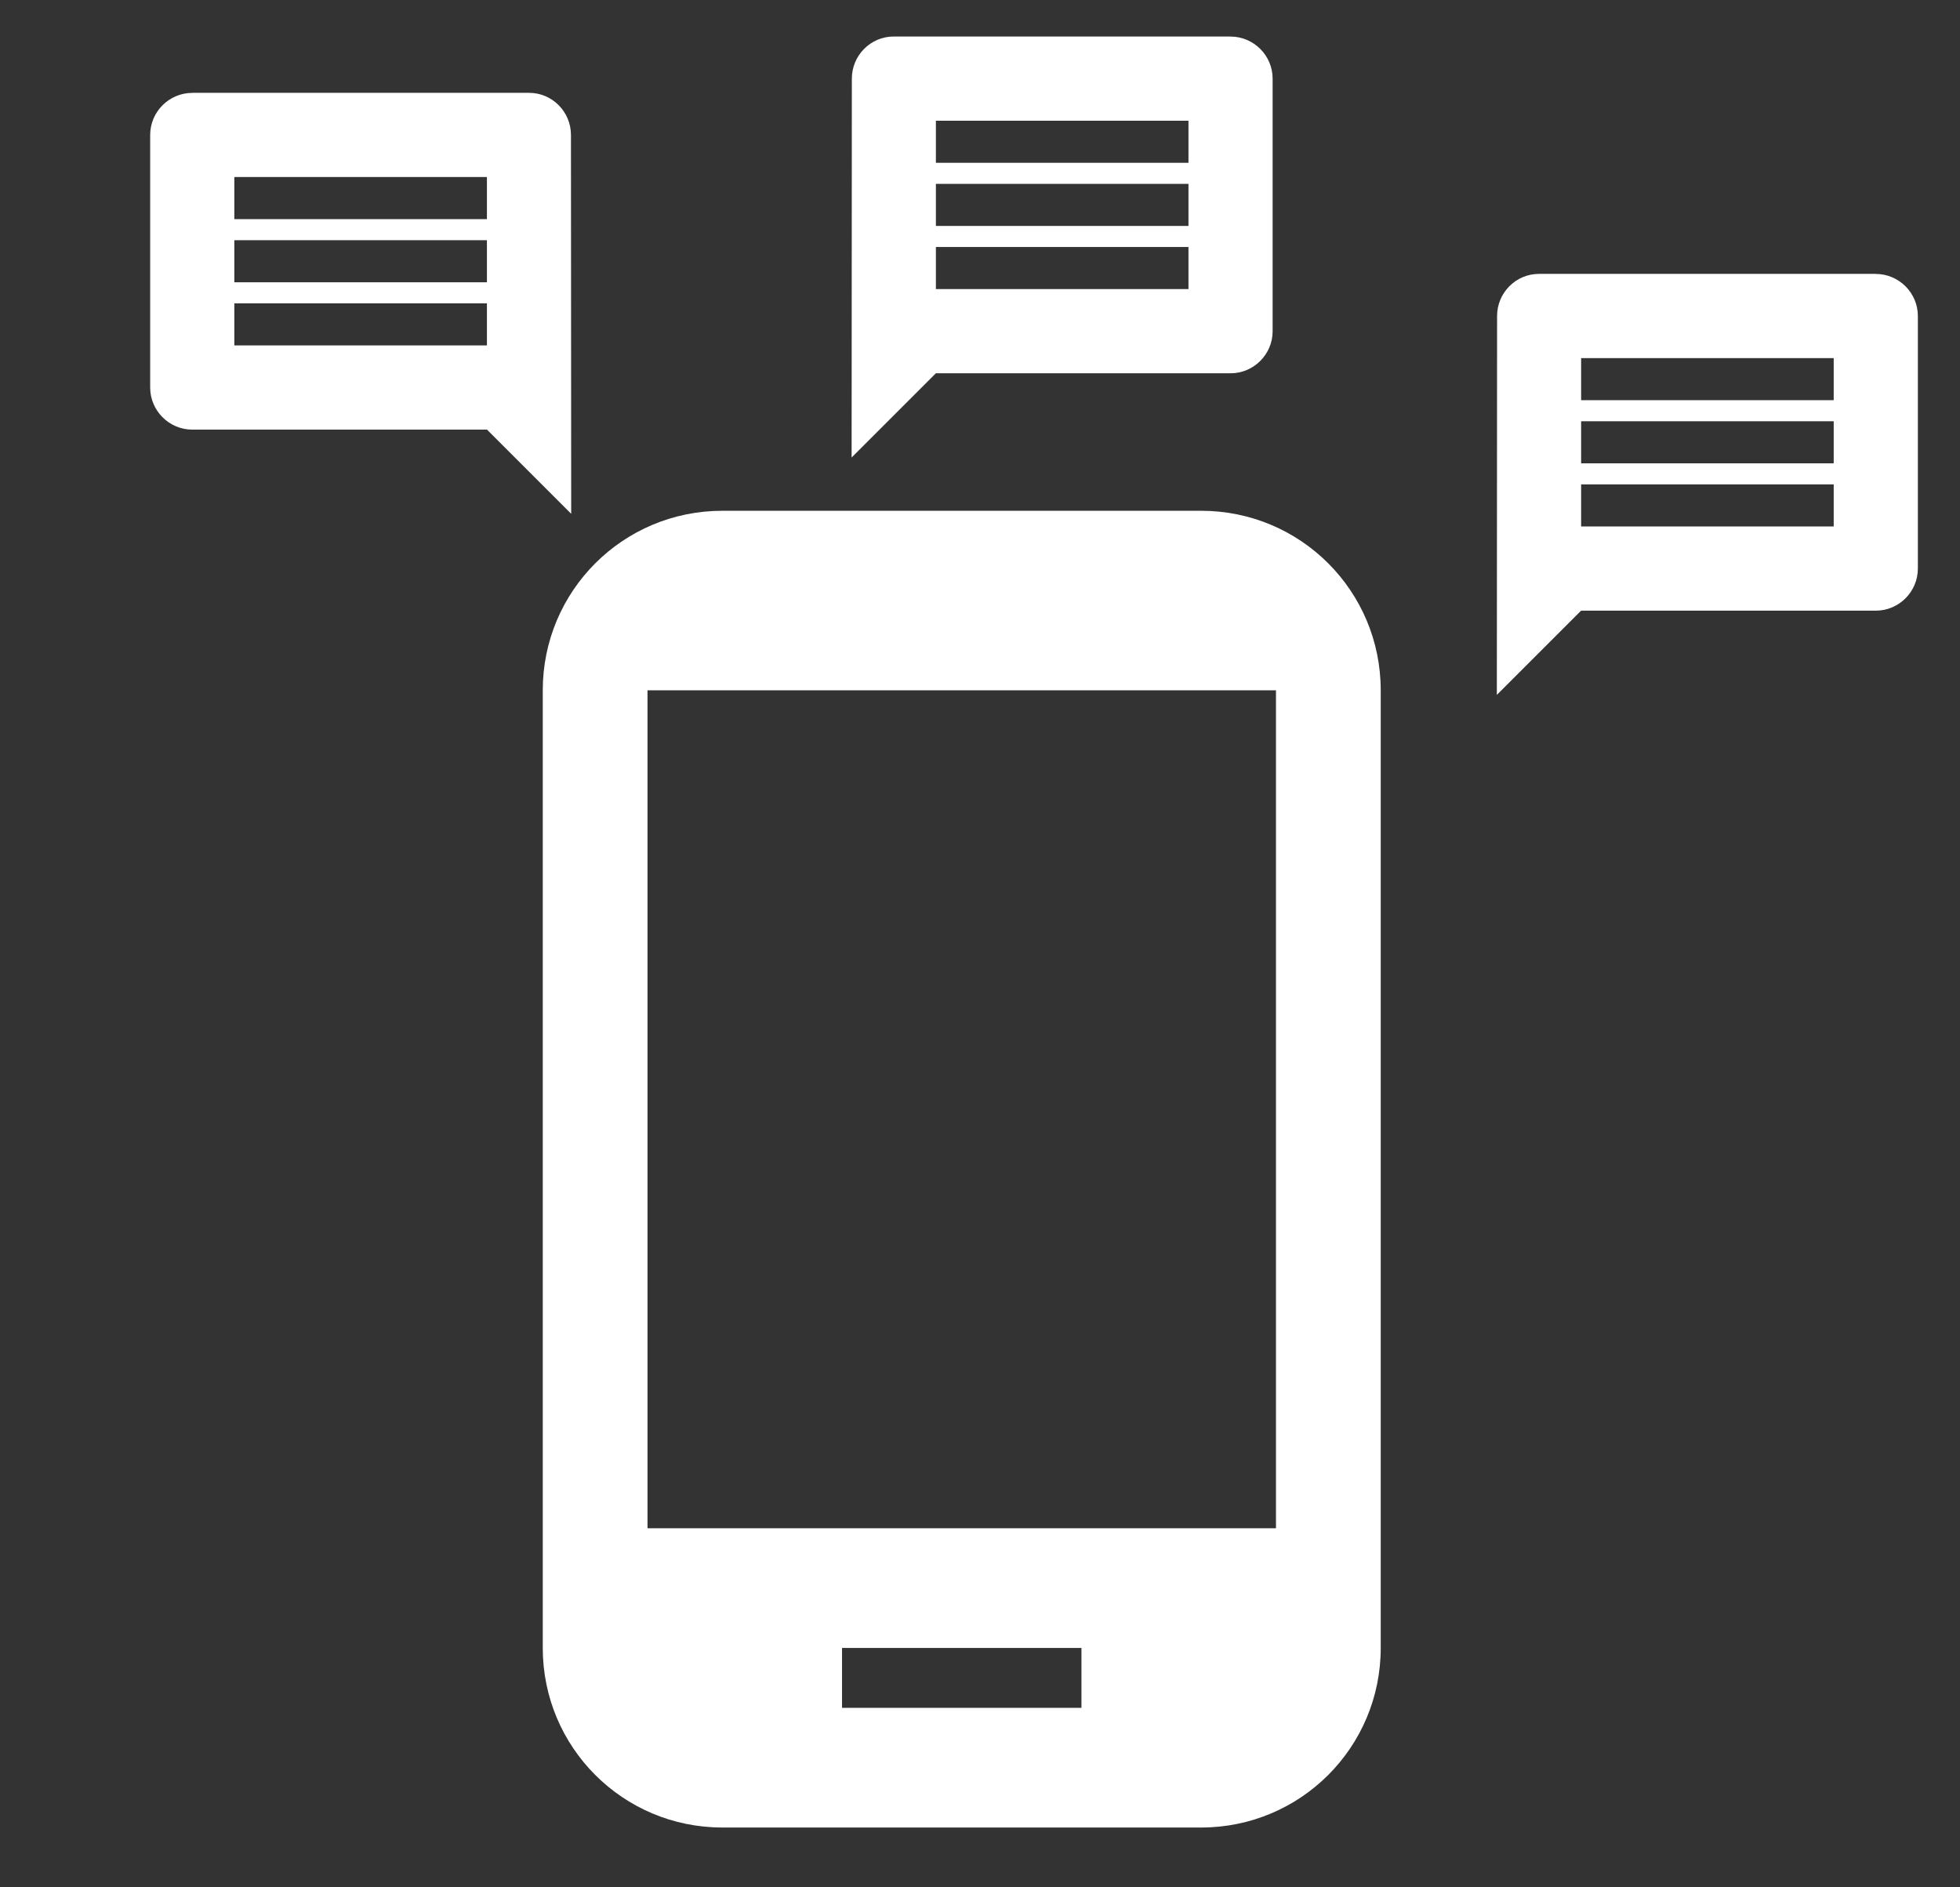 <?xml version="1.0" encoding="UTF-8" standalone="no"?>
<svg
   xmlns:dc="http://purl.org/dc/elements/1.1/"
   xmlns:cc="http://creativecommons.org/ns#"
   xmlns:rdf="http://www.w3.org/1999/02/22-rdf-syntax-ns#"
   xmlns:svg="http://www.w3.org/2000/svg"
   xmlns="http://www.w3.org/2000/svg"
   xmlns:sodipodi="http://sodipodi.sourceforge.net/DTD/sodipodi-0.dtd"
   xmlns:inkscape="http://www.inkscape.org/namespaces/inkscape"
   height="31.534"
   viewBox="0 0 32.746 31.534"
   width="32.746"
   version="1.1"
   id="svg6"
   sodipodi:docname="icon_white.svg"
   inkscape:version="0.92.4 (f8dce91, 2019-08-02)">
  <rect x="0" y="0" width="32.746" height="31.534" fill="#333333" stroke="none"/>
  <defs
     id="defs10" />
  <sodipodi:namedview
     pagecolor="#ffffff"
     bordercolor="#666666"
     borderopacity="1"
     objecttolerance="10"
     gridtolerance="10"
     guidetolerance="10"
     inkscape:pageopacity="0"
     inkscape:pageshadow="2"
     inkscape:window-width="1327"
     inkscape:window-height="704"
     id="namedview8"
     showgrid="false"
     fit-margin-top="0"
     fit-margin-left="0"
     fit-margin-right="0"
     fit-margin-bottom="0"
     inkscape:zoom="9.8333333"
     inkscape:cx="-3.9152539"
     inkscape:cy="12"
     inkscape:window-x="39"
     inkscape:window-y="27"
     inkscape:window-maximized="1"
     inkscape:current-layer="svg6" />
  <path
     d="m 20.068,8.534 h -8 c -1.66,0 -3,1.34 -3,3 v 16 c 0,1.66 1.34,3 3,3 h 8 c 1.66,0 3,-1.34 3,-3 v -16 c 0,-1.66 -1.34,-3 -3,-3 z m -2,20 h -4 v -1 h 4 z m 3.25,-3 h -10.5 v -14 h 10.5 z"
     id="path2"
     inkscape:connector-curvature="0"
     style="fill:#ffffff" />
  <path
     d="M 4.068,7.534 H 28.068 V 31.534 H 4.068 Z"
     id="path4"
     inkscape:connector-curvature="0"
     style="fill:none" />
  <path
     inkscape:connector-curvature="0"
     d="m 31.339,4.576 h -5.627 c -0.387,0 -0.7,0.317 -0.7,0.703 l -0.004,6.331 1.407,-1.407 h 4.924 c 0.387,0 0.703,-0.317 0.703,-0.703 v -4.22 c 0,-0.387 -0.317,-0.703 -0.703,-0.703 z m -0.703,4.22 h -4.22 v -0.703 h 4.22 z m 0,-1.055 h -4.22 v -0.703 h 4.22 z m 0,-1.055 h -4.22 v -0.703 h 4.22 z"
     id="path2-3"
     style="stroke-width:0.352;fill:#ffffff" />
  <path
     inkscape:connector-curvature="0"
     style="fill:none;stroke-width:0.352"
     d="m 24.305,3.873 h 8.441 V 12.314 h -8.441 z"
     id="path4-6" />
  <path
     inkscape:connector-curvature="0"
     d="m 20.559,0.61 h -5.627 c -0.387,0 -0.7,0.317 -0.7,0.703 l -0.004,6.331 1.407,-1.407 h 4.924 c 0.387,0 0.703,-0.317 0.703,-0.703 V 1.314 c 0,-0.387 -0.317,-0.703 -0.703,-0.703 z m -0.703,4.22 h -4.22 v -0.703 h 4.22 z m 0,-1.055 h -4.22 v -0.703 h 4.22 z m 0,-1.055 h -4.22 v -0.703 h 4.22 z"
     id="path2-3-7"
     style="stroke-width:0.352;fill:#ffffff" />
  <path
     inkscape:connector-curvature="0"
     style="fill:none;stroke-width:0.352"
     d="m 24.305,12.314 h 8.441 v 8.441 h -8.441 z"
     id="path4-6-5" />
  <path
     inkscape:connector-curvature="0"
     d="m 3.212,1.551 h 5.627 c 0.387,0 0.7,0.317 0.7,0.703 l 0.004,6.331 -1.407,-1.407 h -4.924 c -0.387,0 -0.703,-0.317 -0.703,-0.703 v -4.22 c 0,-0.387 0.317,-0.703 0.703,-0.703 z m 0.703,4.22 h 4.22 v -0.703 h -4.22 z m 0,-1.055 h 4.22 v -0.703 h -4.22 z m 0,-1.055 h 4.22 v -0.703 h -4.22 z"
     id="path2-3-3"
     style="stroke-width:0.352;fill:#ffffff" />
  <path
     inkscape:connector-curvature="0"
     style="fill:none;stroke-width:0.352"
     d="M 8.441,1.839 H 0 v 8.441 h 8.441 z"
     id="path4-6-56" />
</svg>
